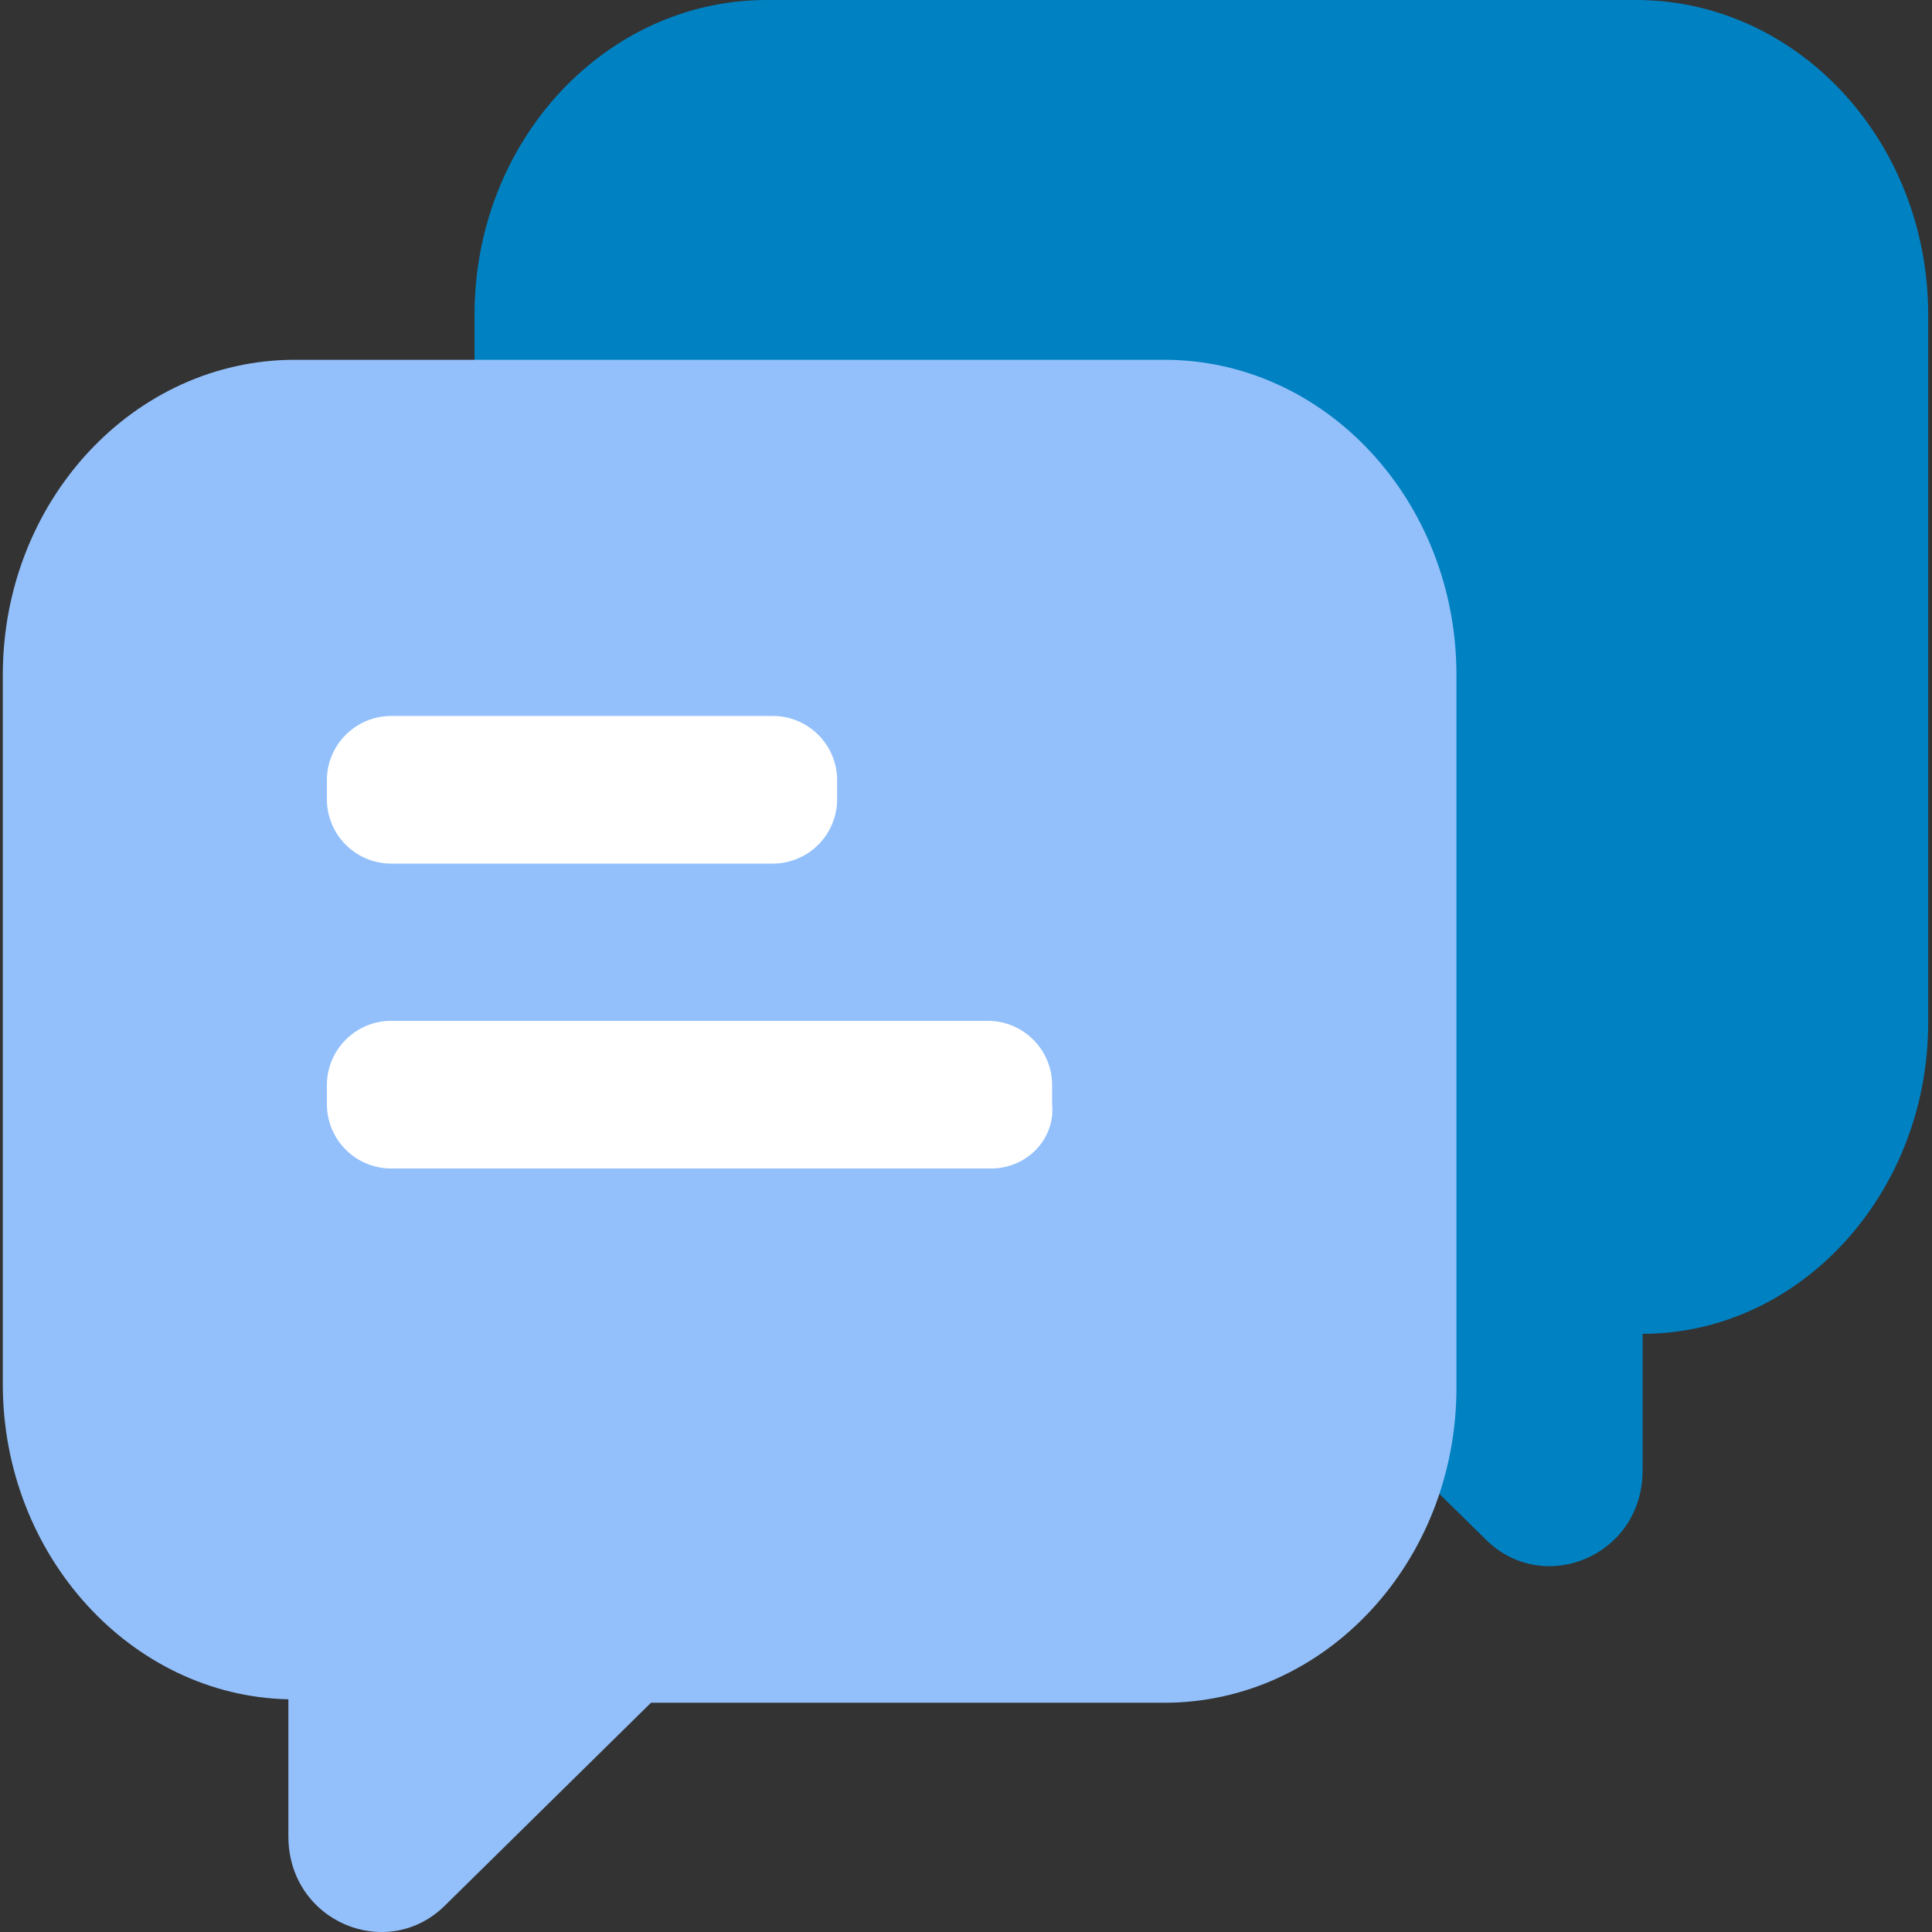 <?xml version="1.0" standalone="no"?><!DOCTYPE svg PUBLIC "-//W3C//DTD SVG 1.1//EN" "http://www.w3.org/Graphics/SVG/1.1/DTD/svg11.dtd"><svg t="1620549170829" class="icon" viewBox="0 0 1024 1024" version="1.1" xmlns="http://www.w3.org/2000/svg" p-id="11505" xmlns:xlink="http://www.w3.org/1999/xlink" width="200" height="200"><rect x="0" y="0" width="1024" height="1024" fill="#333333" stroke="none"/><defs><style type="text/css"></style></defs><path d="M867.16 0H406.279c-85.039 0-154.774 74.32-154.774 166.772v375.228c0 92.452 69.735 166.772 154.774 166.772h272.091l108.881 106.955c30.607 30.829 83.352 9.049 83.352-36.248v-72.53c83.352 0 151.383-74.303 151.383-164.965V166.755C1021.935 74.32 952.25 0 867.16 0z" fill="#0081C1" p-id="11506"></path><path d="M617.173 190.699H156.258c-85.039 0-154.774 74.456-154.774 167.062v375.859c0 90.782 68.031 165.221 151.366 167.045v72.633c0 45.4 52.728 67.162 83.335 36.316l108.847-107.125h272.142c85.022 0 154.774-74.439 154.774-167.079v-377.648c0-92.606-69.735-167.062-154.774-167.062z" fill="#93C0FB" p-id="11507"></path><path d="M409.671 457.728H207.281a34.118 34.118 0 0 1-34.016-34.016v-10.208c0-18.712 15.304-34.016 34.016-34.016h202.389c18.712 0 34.016 15.304 34.016 34.016v10.208a34.118 34.118 0 0 1-34.016 34.016z m115.663 161.591H207.281a34.084 34.084 0 0 1-34.016-33.999v-10.225c0-18.712 15.304-34.016 34.016-34.016h316.349c18.729 0 34.016 15.304 34.016 34.016v10.225c1.704 18.661-13.616 33.999-32.311 33.999z" fill="#FFFFFF" p-id="11508"></path></svg>